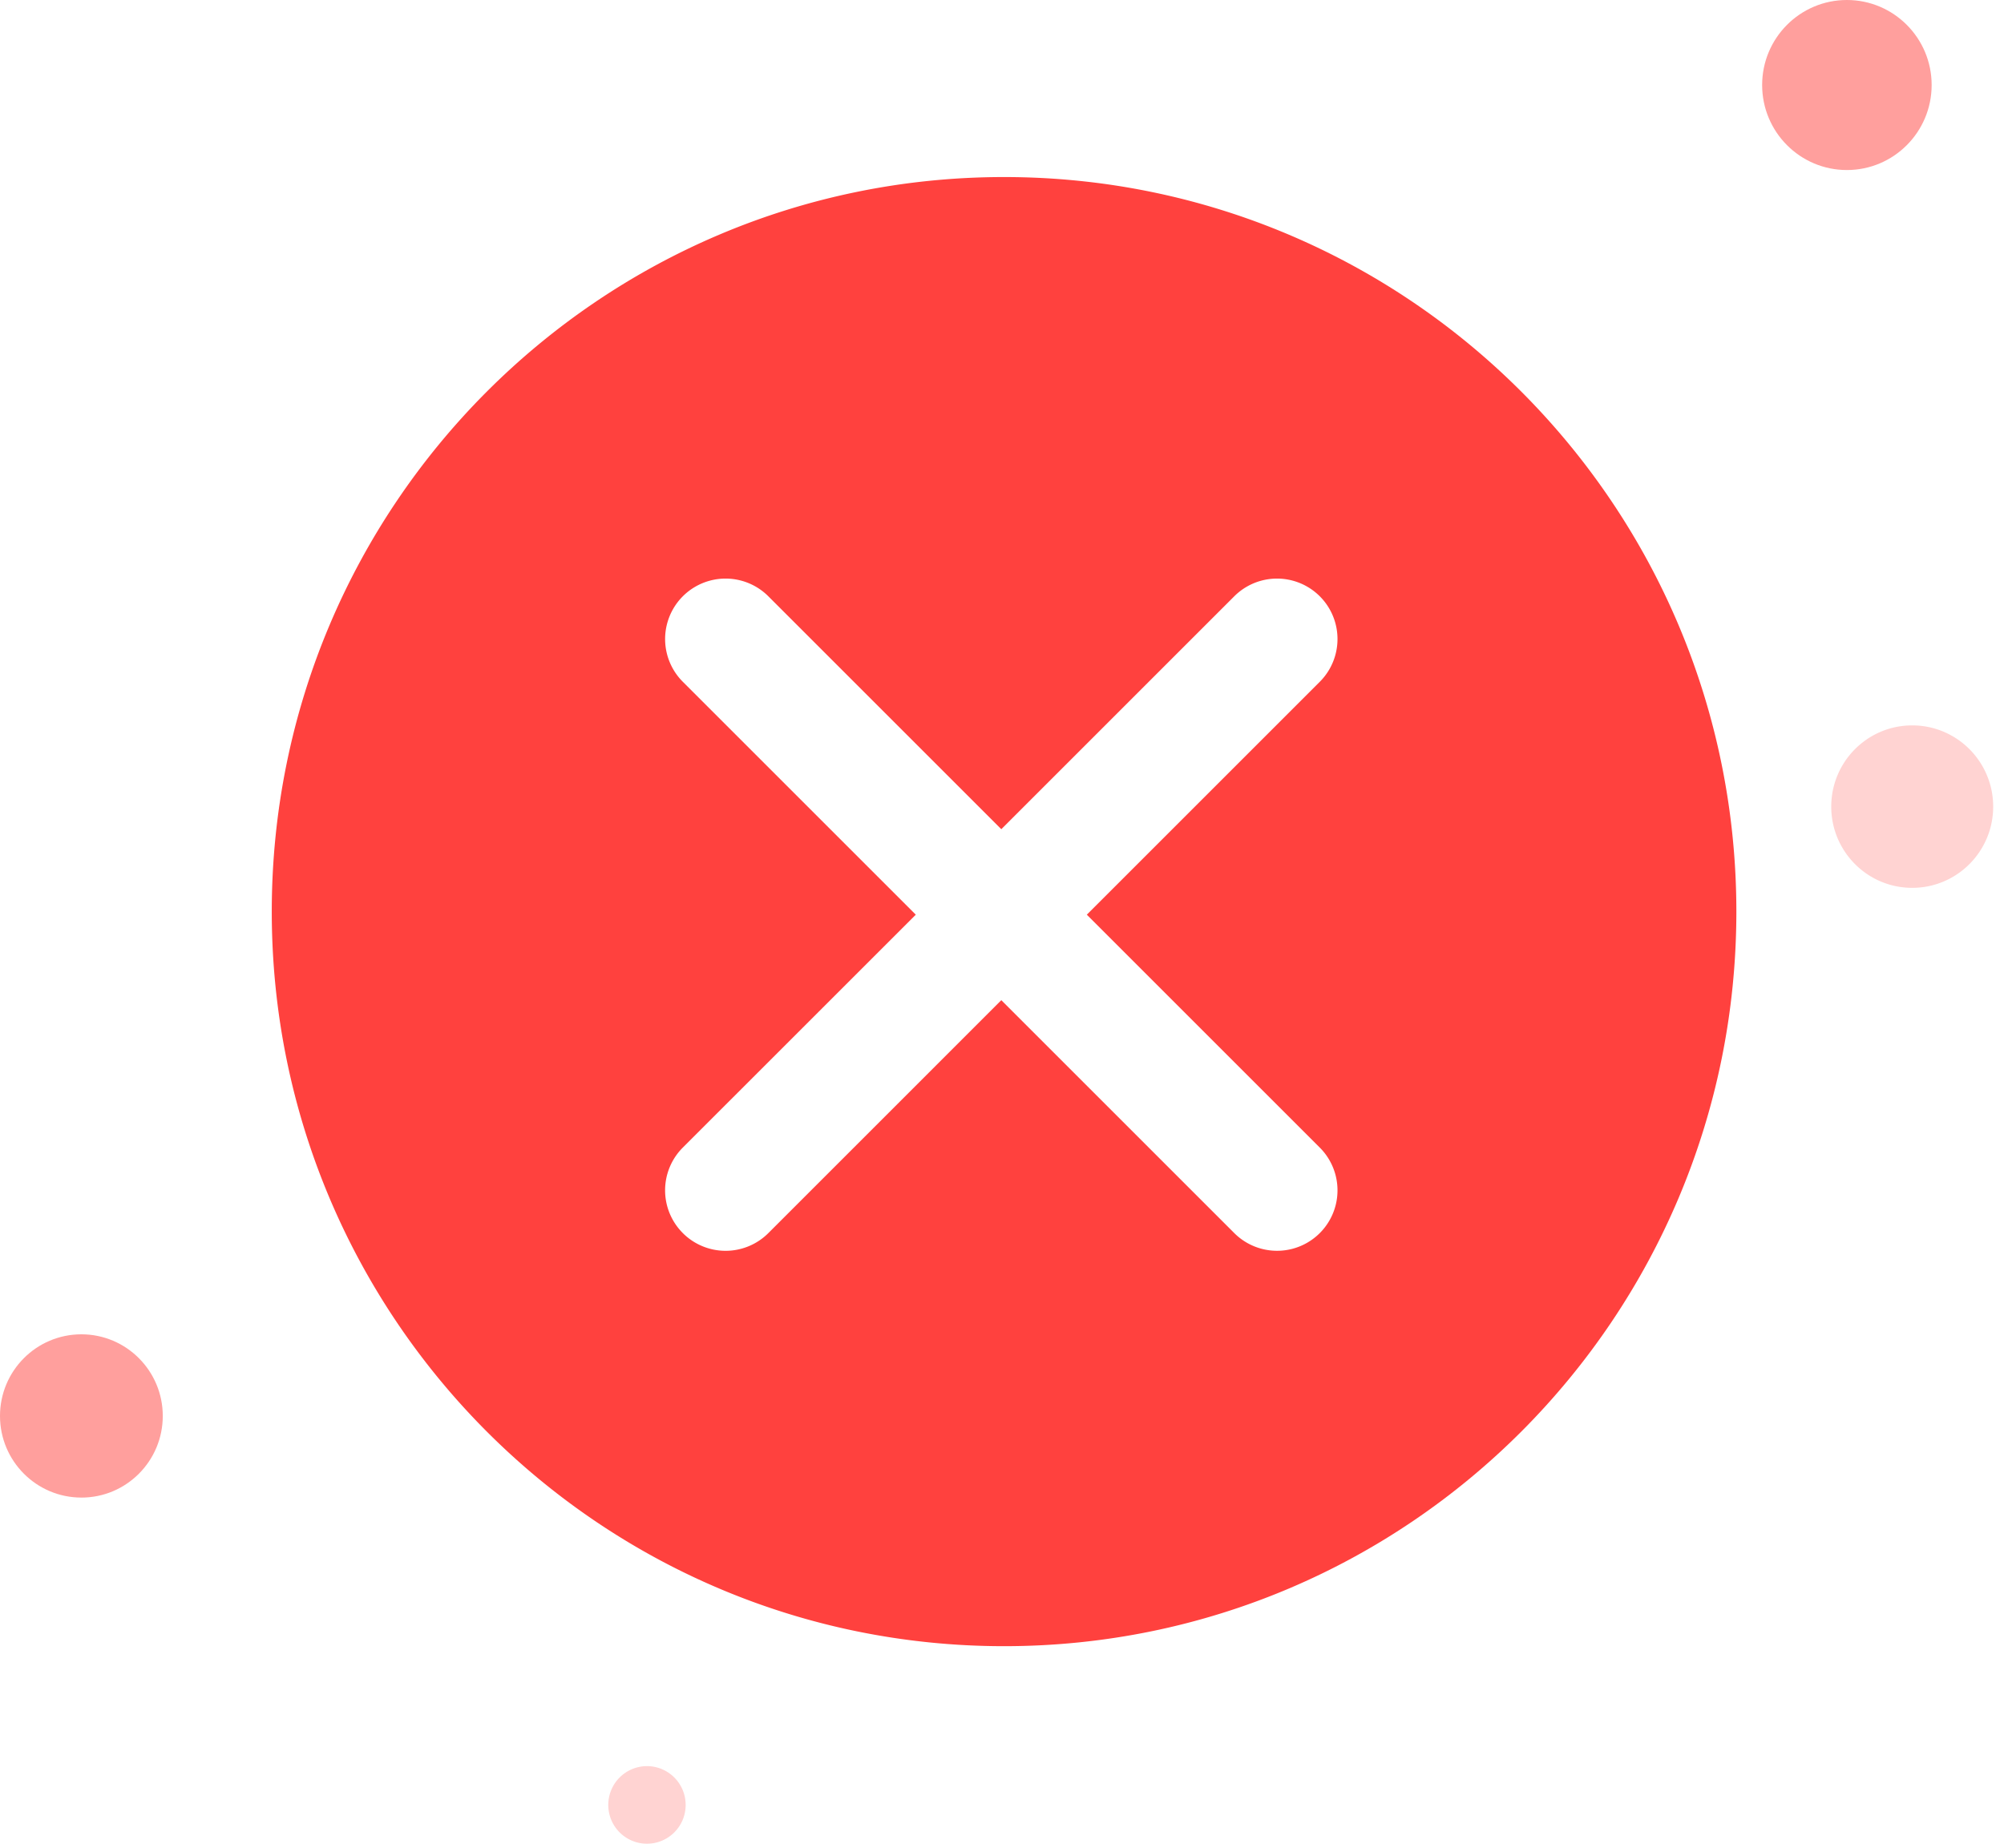<svg xmlns="http://www.w3.org/2000/svg" width="116" height="107" fill="none"><path fill="#FF413E" fill-rule="evenodd" d="M58.12 95.313c23.41 0 42.388-19.043 42.388-42.532 0-23.488-18.978-42.53-42.389-42.53-23.41 0-42.388 19.041-42.388 42.53 0 23.49 18.978 42.532 42.388 42.532ZM39.524 71.394a3.5 3.5 0 0 1 0-4.95L53.01 52.96 39.525 39.475a3.5 3.5 0 0 1 4.95-4.95L57.96 48.01l13.485-13.485a3.5 3.5 0 1 1 4.95 4.95L62.91 52.96l13.485 13.485a3.5 3.5 0 1 1-4.95 4.95L57.96 57.91 44.475 71.396a3.5 3.5 0 0 1-4.95 0Z" clip-rule="evenodd"/><path fill="#FF9F9D" d="M106.906 9.845c2.709 0 4.906-2.204 4.906-4.923 0-2.718-2.197-4.922-4.906-4.922C104.196 0 102 2.204 102 4.922c0 2.719 2.196 4.923 4.906 4.923Z"/><path fill="#FFC8C7" d="M37.45 106.751a2.242 2.242 0 0 0 2.238-2.246 2.243 2.243 0 0 0-2.239-2.247 2.243 2.243 0 0 0-2.239 2.247 2.242 2.242 0 0 0 2.24 2.246ZM110.687 51.406c2.589 0 4.687-2.106 4.687-4.703 0-2.597-2.098-4.703-4.687-4.703-2.589 0-4.687 2.106-4.687 4.703 0 2.597 2.098 4.703 4.687 4.703Z" opacity=".8"/><path fill="#FF9F9D" d="M4.71 86.71c2.603 0 4.712-2.117 4.712-4.727 0-2.61-2.11-4.727-4.711-4.727C2.109 77.256 0 79.372 0 81.983c0 2.61 2.11 4.726 4.71 4.726Z"/></svg>
